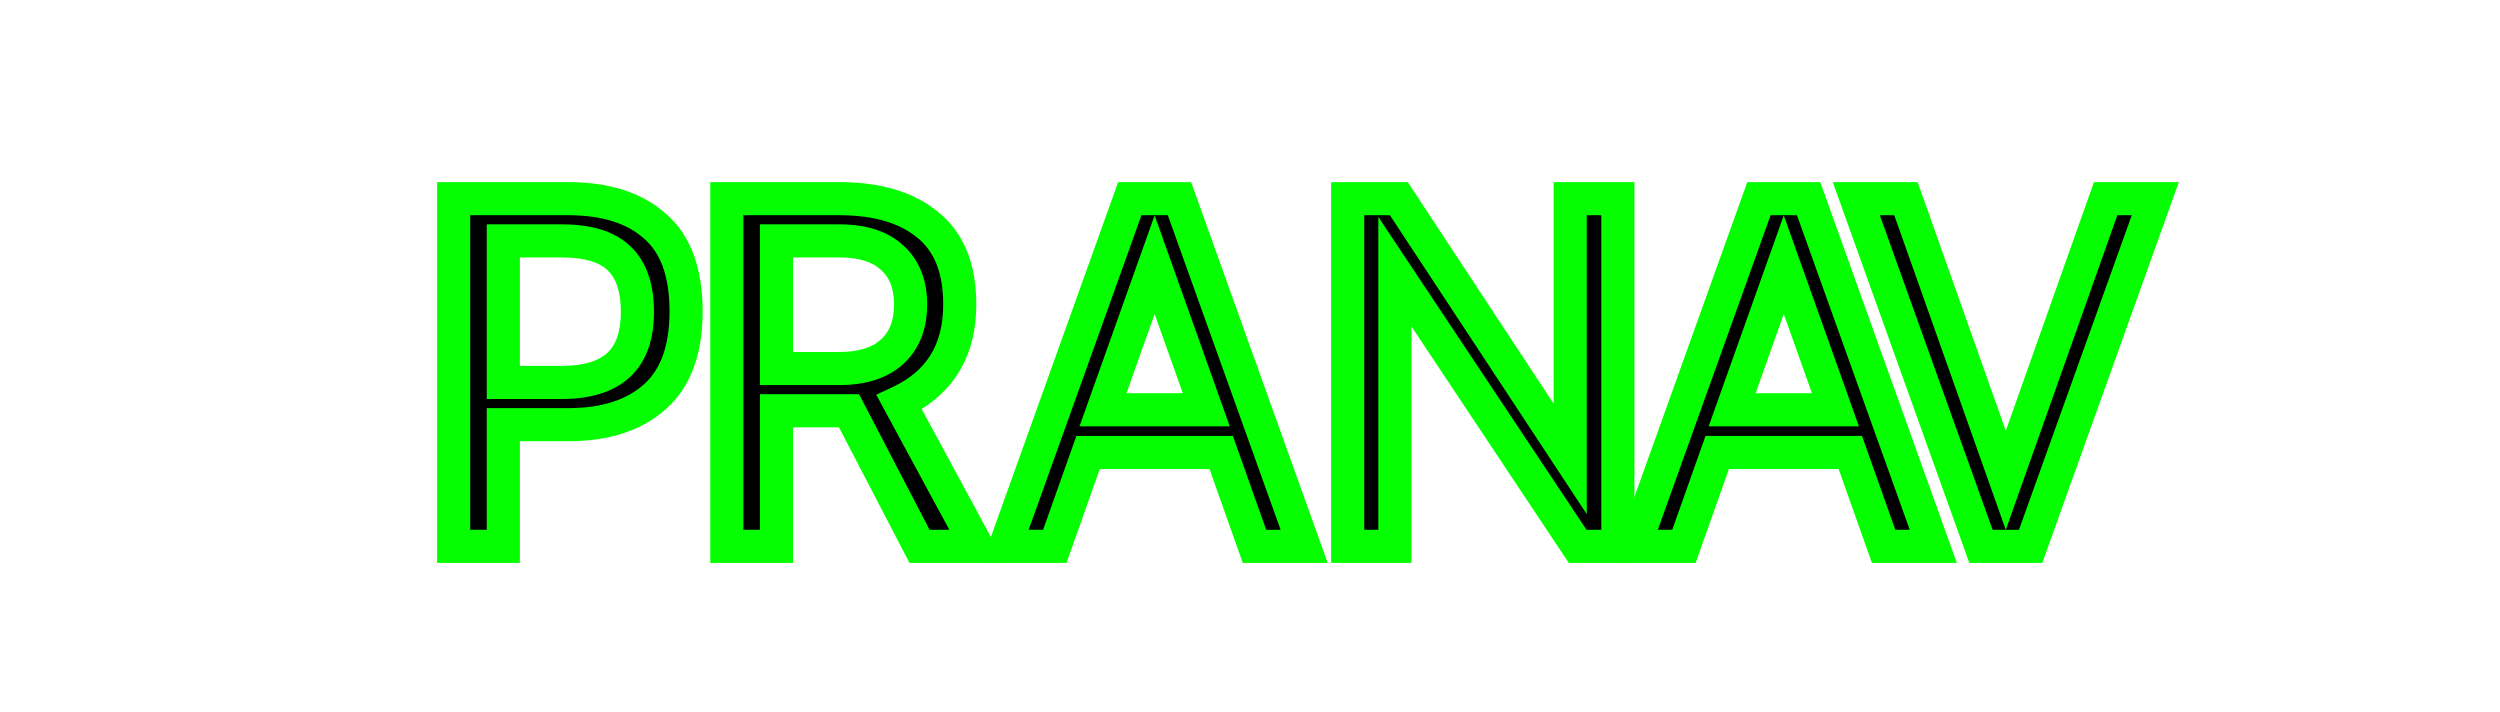 <svg id="logo" width="302" height="86" viewBox="0 0 302 86" fill="none" xmlns="http://www.w3.org/2000/svg">
<rect width="302" height="86" fill="none"/>
<path d="M54.8 24H68.66C73.14 24 76.62 25.1 79.1 27.3C81.62 29.46 82.88 32.9 82.88 37.62C82.88 42.26 81.62 45.7 79.1 47.94C76.58 50.18 73.1 51.3 68.66 51.3H60.8V66H54.8V24ZM67.82 46.2C70.9 46.2 73.2 45.5 74.72 44.1C76.24 42.7 77 40.56 77 37.68C77 34.76 76.26 32.6 74.78 31.2C73.34 29.8 71.02 29.1 67.82 29.1H60.8V46.2H67.82Z" fill="black"/>
<path d="M54.8 24V22H52.8V24H54.8ZM79.1 27.3L77.773 28.796L77.785 28.807L77.798 28.819L79.1 27.3ZM79.1 47.94L77.771 46.445L77.771 46.445L79.1 47.94ZM60.8 51.3V49.3H58.8V51.3H60.8ZM60.8 66V68H62.8V66H60.8ZM54.8 66H52.8V68H54.8V66ZM74.72 44.1L76.075 45.571L76.075 45.571L74.72 44.1ZM74.78 31.2L73.386 32.634L73.396 32.644L73.406 32.653L74.78 31.2ZM60.8 29.1V27.1H58.8V29.1H60.8ZM60.8 46.2H58.8V48.2H60.8V46.2ZM54.8 26H68.66V22H54.8V26ZM68.66 26C72.825 26 75.77 27.02 77.773 28.796L80.427 25.804C77.469 23.18 73.456 22 68.66 22V26ZM77.798 28.819C79.713 30.459 80.88 33.229 80.88 37.62H84.88C84.88 32.571 83.527 28.461 80.402 25.782L77.798 28.819ZM80.88 37.62C80.88 41.912 79.722 44.712 77.771 46.445L80.429 49.435C83.518 46.688 84.88 42.608 84.88 37.62H80.88ZM77.771 46.445C75.721 48.268 72.768 49.3 68.66 49.3V53.3C73.432 53.3 77.439 52.092 80.429 49.435L77.771 46.445ZM68.66 49.3H60.8V53.3H68.66V49.3ZM58.8 51.3V66H62.8V51.3H58.8ZM60.8 64H54.8V68H60.8V64ZM56.8 66V24H52.8V66H56.8ZM67.82 48.2C71.161 48.2 74.04 47.445 76.075 45.571L73.365 42.629C72.36 43.555 70.639 44.2 67.82 44.2V48.2ZM76.075 45.571C78.147 43.662 79 40.892 79 37.68H75C75 40.228 74.332 41.738 73.365 42.629L76.075 45.571ZM79 37.68C79 34.452 78.181 31.664 76.154 29.747L73.406 32.653C74.339 33.536 75 35.068 75 37.68H79ZM76.174 29.766C74.192 27.839 71.244 27.1 67.82 27.1V31.1C70.796 31.1 72.488 31.761 73.386 32.634L76.174 29.766ZM67.82 27.1H60.8V31.1H67.82V27.1ZM58.8 29.1V46.2H62.8V29.1H58.8ZM60.8 48.2H67.82V44.2H60.8V48.2Z" fill="#05FF00"/>
<path d="M87.8 24H101.42C105.98 24 109.54 25.06 112.1 27.18C114.66 29.26 115.94 32.46 115.94 36.78C115.94 42.38 113.5 46.32 108.62 48.6L118.04 66H111.08L102.56 49.62H102.26H93.8V66H87.8V24ZM101.36 44.52C104.16 44.52 106.3 43.84 107.78 42.48C109.26 41.12 110 39.22 110 36.78C110 34.34 109.26 32.46 107.78 31.14C106.34 29.78 104.2 29.1 101.36 29.1H93.8V44.52H101.36Z" fill="black"/>
<path d="M87.8 24V22H85.8V24H87.8ZM112.1 27.18L110.824 28.72L110.832 28.726L110.839 28.732L112.1 27.18ZM108.62 48.6L107.773 46.788L105.851 47.686L106.861 49.552L108.62 48.6ZM118.04 66V68H121.397L119.799 65.048L118.04 66ZM111.08 66L109.306 66.923L109.866 68H111.08V66ZM102.56 49.62L104.334 48.697L103.774 47.62H102.56V49.62ZM93.8 49.62V47.62H91.8V49.62H93.8ZM93.8 66V68H95.8V66H93.8ZM87.8 66H85.8V68H87.8V66ZM107.78 31.14L106.407 32.594L106.427 32.614L106.449 32.633L107.78 31.14ZM93.8 29.1V27.1H91.8V29.1H93.8ZM93.8 44.52H91.8V46.52H93.8V44.52ZM87.8 26H101.42V22H87.8V26ZM101.42 26C105.687 26 108.737 26.991 110.824 28.72L113.376 25.64C110.343 23.129 106.273 22 101.42 22V26ZM110.839 28.732C112.795 30.322 113.94 32.862 113.94 36.78H117.94C117.94 32.058 116.525 28.198 113.361 25.628L110.839 28.732ZM113.94 36.78C113.94 39.286 113.396 41.289 112.41 42.882C111.426 44.471 109.92 45.785 107.773 46.788L109.467 50.412C112.2 49.135 114.354 47.34 115.81 44.988C117.264 42.641 117.94 39.874 117.94 36.78H113.94ZM106.861 49.552L116.281 66.952L119.799 65.048L110.379 47.648L106.861 49.552ZM118.04 64H111.08V68H118.04V64ZM112.854 65.077L104.334 48.697L100.786 50.543L109.306 66.923L112.854 65.077ZM102.56 47.62H102.26V51.62H102.56V47.62ZM102.26 47.62H93.8V51.62H102.26V47.62ZM91.8 49.62V66H95.8V49.62H91.8ZM93.8 64H87.8V68H93.8V64ZM89.8 66V24H85.8V66H89.8ZM101.36 46.52C104.463 46.52 107.161 45.765 109.133 43.953L106.427 41.007C105.439 41.915 103.857 42.52 101.36 42.52V46.52ZM109.133 43.953C111.112 42.134 112 39.65 112 36.78H108C108 38.79 107.408 40.106 106.427 41.007L109.133 43.953ZM112 36.78C112 33.912 111.112 31.432 109.111 29.647L106.449 32.633C107.408 33.488 108 34.768 108 36.78H112ZM109.153 29.686C107.208 27.848 104.49 27.1 101.36 27.1V31.1C103.91 31.1 105.472 31.712 106.407 32.594L109.153 29.686ZM101.36 27.1H93.8V31.1H101.36V27.1ZM91.8 29.1V44.52H95.8V29.1H91.8ZM93.8 46.52H101.36V42.52H93.8V46.52Z" fill="#05FF00"/>
<path d="M147.52 54.66H131.44L127.42 66H121.42L136.48 24H142.48L157.54 66H151.54L147.52 54.66ZM145.72 49.5L139.48 31.98L133.24 49.5H145.72Z" fill="black"/>
<path d="M147.52 54.66L149.405 53.992L148.933 52.66H147.52V54.66ZM131.44 54.66V52.66H130.027L129.555 53.992L131.44 54.66ZM127.42 66V68H128.833L129.305 66.668L127.42 66ZM121.42 66L119.537 65.325L118.578 68H121.42V66ZM136.48 24V22H135.072L134.597 23.325L136.48 24ZM142.48 24L144.363 23.325L143.888 22H142.48V24ZM157.54 66V68H160.382L159.423 65.325L157.54 66ZM151.54 66L149.655 66.668L150.127 68H151.54V66ZM145.72 49.5V51.5H148.555L147.604 48.829L145.72 49.5ZM139.48 31.98L141.364 31.309L139.48 26.019L137.596 31.309L139.48 31.98ZM133.24 49.5L131.356 48.829L130.405 51.5H133.24V49.5ZM147.52 52.66H131.44V56.66H147.52V52.66ZM129.555 53.992L125.535 65.332L129.305 66.668L133.325 55.328L129.555 53.992ZM127.42 64H121.42V68H127.42V64ZM123.303 66.675L138.363 24.675L134.597 23.325L119.537 65.325L123.303 66.675ZM136.48 26H142.48V22H136.48V26ZM140.597 24.675L155.657 66.675L159.423 65.325L144.363 23.325L140.597 24.675ZM157.54 64H151.54V68H157.54V64ZM153.425 65.332L149.405 53.992L145.635 55.328L149.655 66.668L153.425 65.332ZM147.604 48.829L141.364 31.309L137.596 32.651L143.836 50.171L147.604 48.829ZM137.596 31.309L131.356 48.829L135.124 50.171L141.364 32.651L137.596 31.309ZM133.24 51.5H145.72V47.5H133.24V51.5Z" fill="#05FF00"/>
<path d="M162.8 24H168.98L189.68 55.44V24H195.44V66H190.58L168.5 32.82V66H162.8V24Z" fill="black"/>
<path d="M162.8 24V22H160.8V24H162.8ZM168.98 24L170.65 22.9L170.058 22H168.98V24ZM189.68 55.44L188.01 56.54L191.68 62.115V55.44H189.68ZM189.68 24V22H187.68V24H189.68ZM195.44 24H197.44V22H195.44V24ZM195.44 66V68H197.44V66H195.44ZM190.58 66L188.915 67.108L189.509 68H190.58V66ZM168.5 32.82L170.165 31.712L166.5 26.204V32.82H168.5ZM168.5 66V68H170.5V66H168.5ZM162.8 66H160.8V68H162.8V66ZM162.8 26H168.98V22H162.8V26ZM167.31 25.1L188.01 56.54L191.35 54.34L170.65 22.9L167.31 25.1ZM191.68 55.44V24H187.68V55.44H191.68ZM189.68 26H195.44V22H189.68V26ZM193.44 24V66H197.44V24H193.44ZM195.44 64H190.58V68H195.44V64ZM192.245 64.892L170.165 31.712L166.835 33.928L188.915 67.108L192.245 64.892ZM166.5 32.82V66H170.5V32.82H166.5ZM168.5 64H162.8V68H168.5V64ZM164.8 66V24H160.8V66H164.8Z" fill="#05FF00"/>
<path d="M223.52 54.66H207.44L203.42 66H197.42L212.48 24H218.48L233.54 66H227.54L223.52 54.66ZM221.72 49.5L215.48 31.98L209.24 49.5H221.72Z" fill="black"/>
<path d="M223.52 54.66L225.405 53.992L224.933 52.66H223.52V54.66ZM207.44 54.66V52.66H206.027L205.555 53.992L207.44 54.66ZM203.42 66V68H204.833L205.305 66.668L203.42 66ZM197.42 66L195.537 65.325L194.578 68H197.42V66ZM212.48 24V22H211.072L210.597 23.325L212.48 24ZM218.48 24L220.363 23.325L219.888 22H218.48V24ZM233.54 66V68H236.382L235.423 65.325L233.54 66ZM227.54 66L225.655 66.668L226.127 68H227.54V66ZM221.72 49.5V51.5H224.555L223.604 48.829L221.72 49.5ZM215.48 31.98L217.364 31.309L215.48 26.019L213.596 31.309L215.48 31.98ZM209.24 49.5L207.356 48.829L206.405 51.5H209.24V49.5ZM223.52 52.66H207.44V56.66H223.52V52.66ZM205.555 53.992L201.535 65.332L205.305 66.668L209.325 55.328L205.555 53.992ZM203.42 64H197.42V68H203.42V64ZM199.303 66.675L214.363 24.675L210.597 23.325L195.537 65.325L199.303 66.675ZM212.48 26H218.48V22H212.48V26ZM216.597 24.675L231.657 66.675L235.423 65.325L220.363 23.325L216.597 24.675ZM233.54 64H227.54V68H233.54V64ZM229.425 65.332L225.405 53.992L221.635 55.328L225.655 66.668L229.425 65.332ZM223.604 48.829L217.364 31.309L213.596 32.651L219.836 50.171L223.604 48.829ZM213.596 31.309L207.356 48.829L211.124 50.171L217.364 32.651L213.596 31.309ZM209.24 51.5H221.72V47.5H209.24V51.5Z" fill="#05FF00"/>
<path d="M260.36 24L245.3 66H239.3L224.24 24H230.24L242.3 58.02L254.36 24H260.36Z" fill="black"/>
<path d="M260.36 24L262.243 24.675L263.202 22H260.36V24ZM245.3 66V68H246.708L247.183 66.675L245.3 66ZM239.3 66L237.417 66.675L237.892 68H239.3V66ZM224.24 24V22H221.398L222.357 24.675L224.24 24ZM230.24 24L232.125 23.332L231.653 22H230.24V24ZM242.3 58.02L240.415 58.688L242.3 64.006L244.185 58.688L242.3 58.02ZM254.36 24V22H252.947L252.475 23.332L254.36 24ZM258.477 23.325L243.417 65.325L247.183 66.675L262.243 24.675L258.477 23.325ZM245.3 64H239.3V68H245.3V64ZM241.183 65.325L226.123 23.325L222.357 24.675L237.417 66.675L241.183 65.325ZM224.24 26H230.24V22H224.24V26ZM228.355 24.668L240.415 58.688L244.185 57.352L232.125 23.332L228.355 24.668ZM244.185 58.688L256.245 24.668L252.475 23.332L240.415 57.352L244.185 58.688ZM254.36 26H260.36V22H254.36V26Z" fill="#05FF00"/>
</svg>
